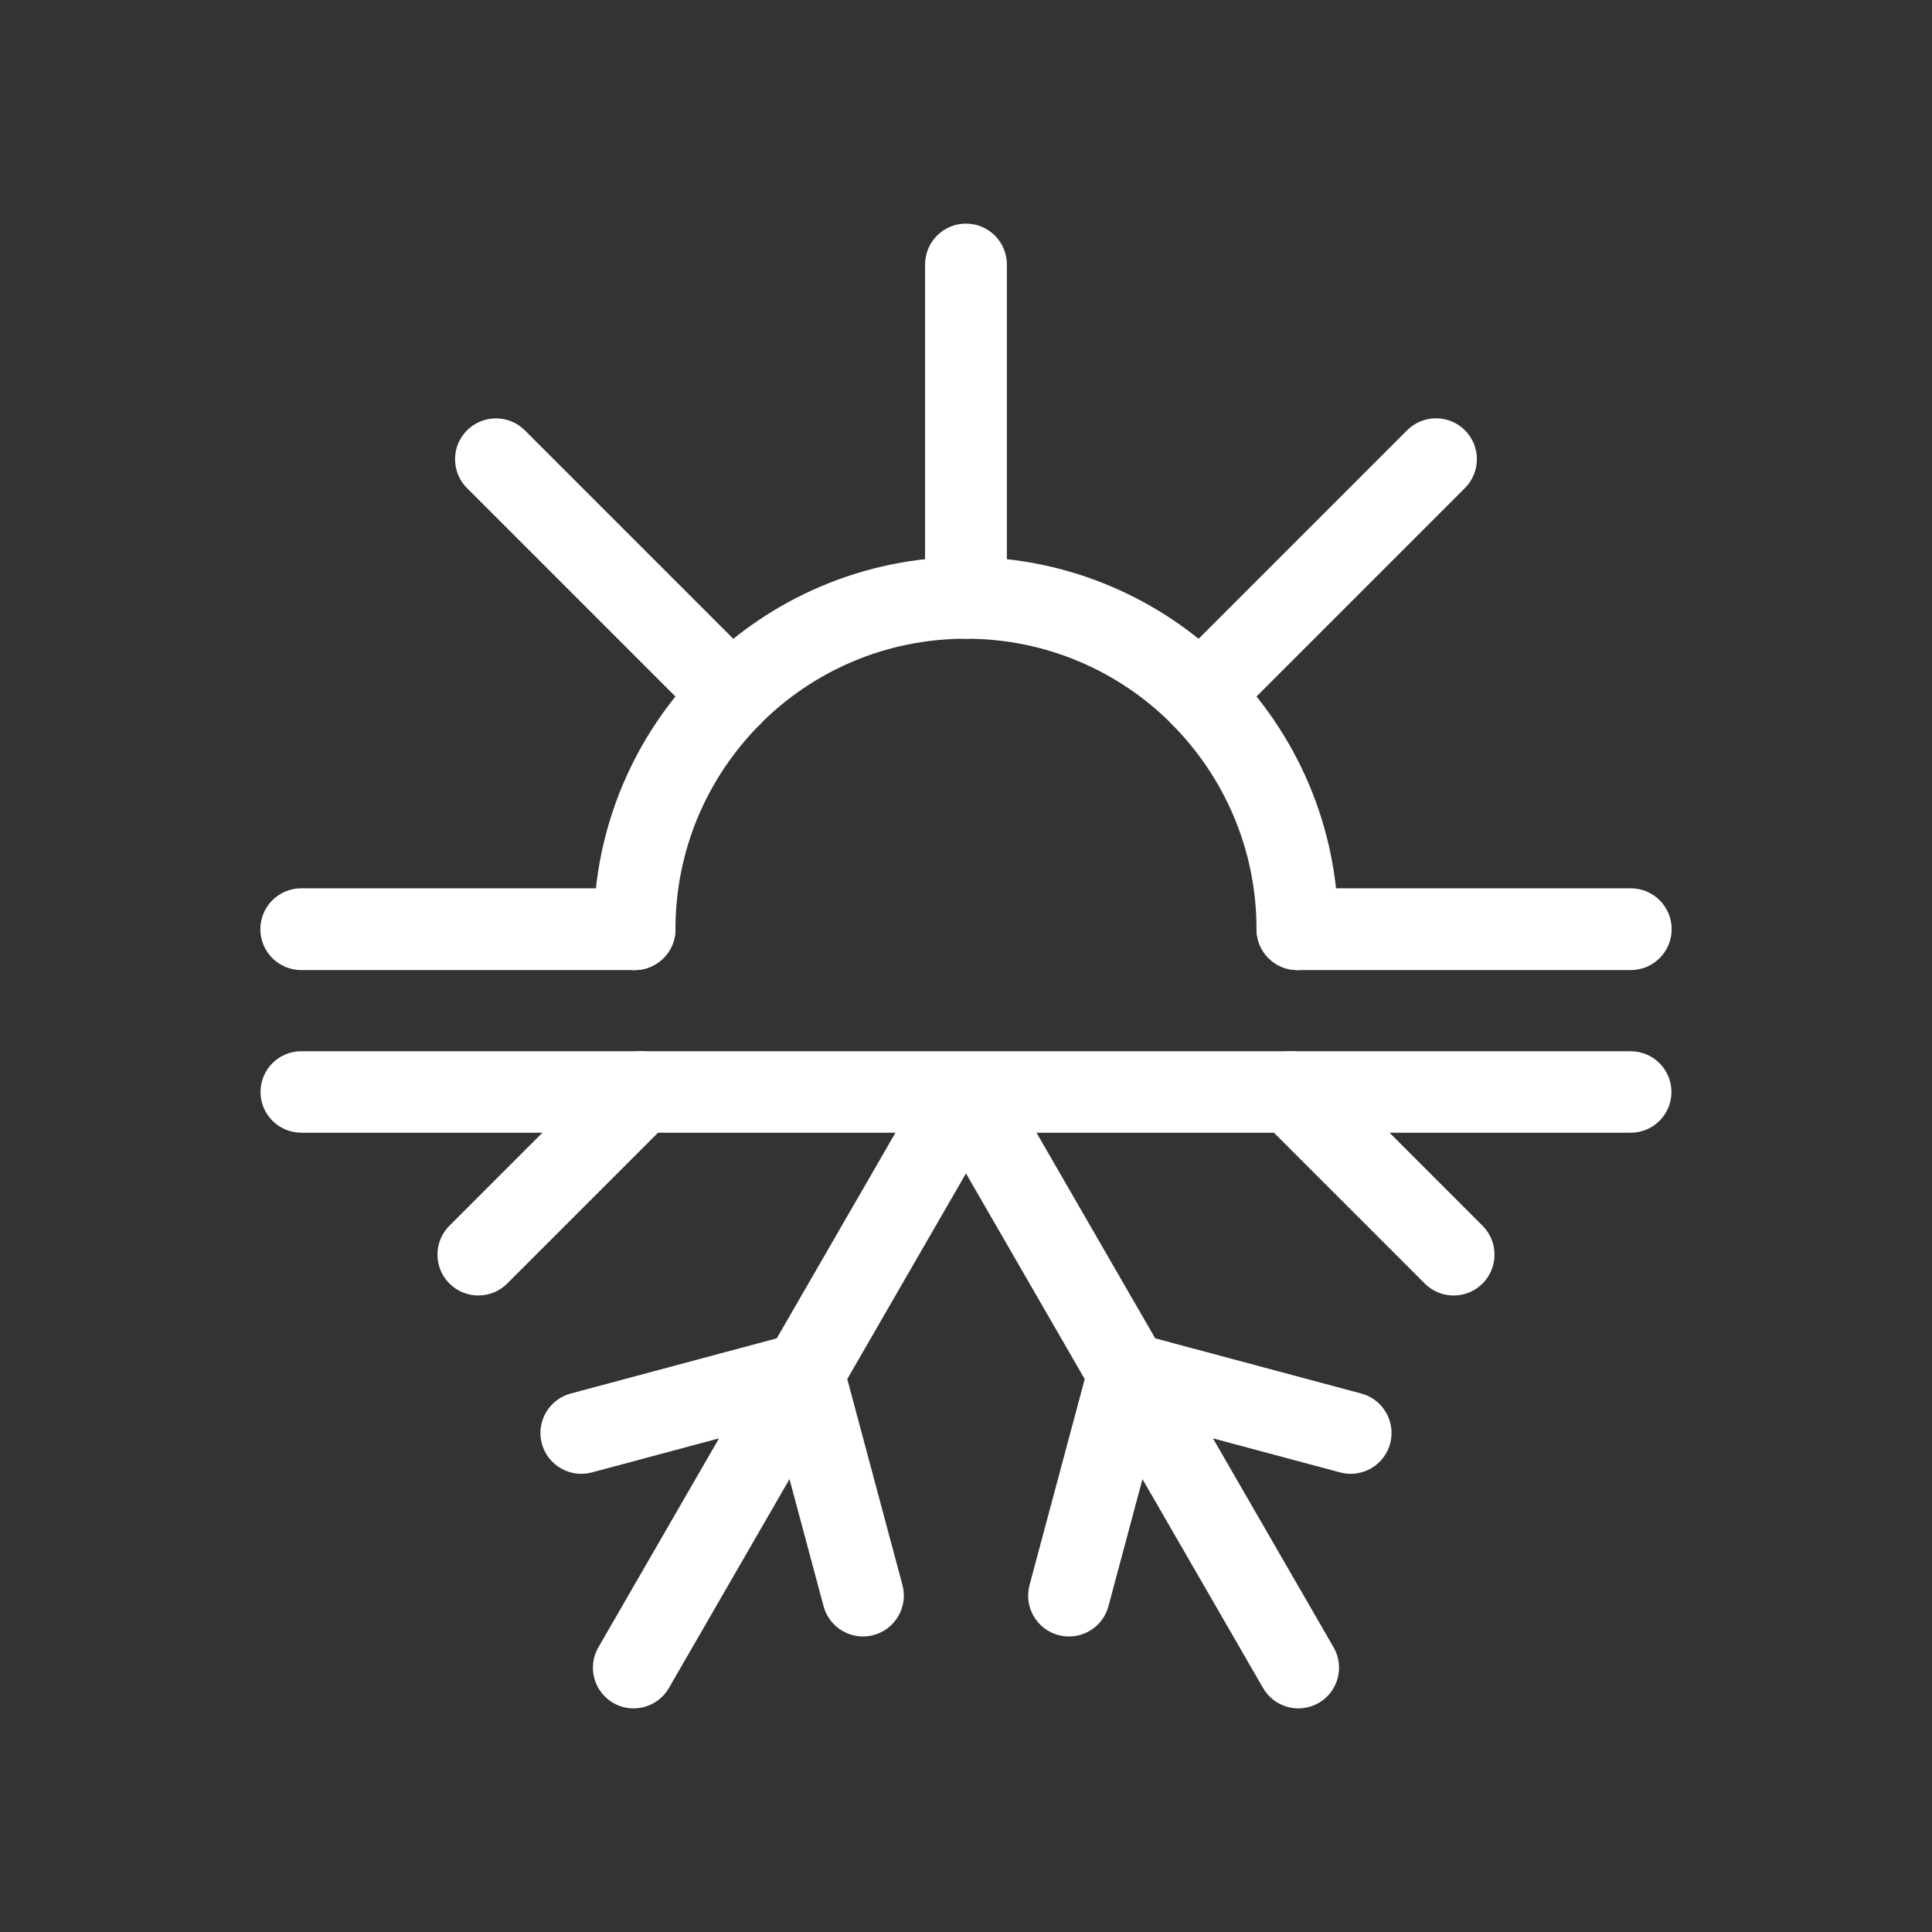 <?xml version="1.0" encoding="UTF-8"?>
<svg id="Layer_1" xmlns="http://www.w3.org/2000/svg" version="1.1" viewBox="0 0 1080 1080">
  <rect x="0" y="0" width="1080" height="1080" fill="#333333" stroke="none"/>
  <!-- Generator: Adobe Illustrator 29.0.0, SVG Export Plug-In . SVG Version: 2.1.0 Build 186)  -->
  <defs>
    <style>
      .st0 {
        fill: #fff;
      }
    </style>
  </defs>
  <g>
    <path class="st0" d="M515.65,607.08c6.26-10.9,20.17-14.65,31.07-8.39,10.9,6.26,14.65,20.17,8.39,31.07l-181.18,313.83c-6.26,10.9-20.17,14.65-31.07,8.39-10.9-6.26-14.65-20.18-8.39-31.07l181.18-313.83Z"/>
    <path class="st0" d="M443.24,745.72c12.16-3.25,24.7,3.99,27.95,16.16,3.25,12.16-3.99,24.69-16.16,27.95l-124.2,33.27c-12.16,3.25-24.69-3.99-27.95-16.16-3.25-12.17,4-24.7,16.16-27.95l124.2-33.27Z"/>
    <path class="st0" d="M427.1,773.68c-3.25-12.16,3.99-24.7,16.16-27.95,12.17-3.25,24.7,3.99,27.95,16.16l33.27,124.18c3.25,12.16-3.99,24.7-16.16,27.95-12.17,3.25-24.7-3.99-27.95-16.16l-33.27-124.19Z"/>
    <path class="st0" d="M705.54,626.59c-8.92-8.91-8.92-23.4,0-32.31,8.91-8.91,23.4-8.91,32.31,0l90.91,90.92c8.92,8.91,8.92,23.4,0,32.31-8.91,8.91-23.4,8.91-32.31,0l-90.91-90.92Z"/>
    <path class="st0" d="M911.59,587.67c12.57,0,22.76,10.2,22.76,22.76s-10.19,22.76-22.76,22.76H168.39c-12.57-.01-22.76-10.21-22.76-22.78s10.2-22.76,22.76-22.76h743.2Z"/>
    <path class="st0" d="M342.14,594.27c8.92-8.91,23.4-8.91,32.31,0,8.92,8.92,8.92,23.4,0,32.31l-90.91,90.92c-8.92,8.91-23.4,8.91-32.31,0-8.92-8.92-8.92-23.4,0-32.31l90.91-90.92Z"/>
    <path class="st0" d="M524.25,628.68c-6.26-10.9-2.5-24.81,8.39-31.07,10.9-6.26,24.81-2.5,31.07,8.4l181.8,314.9c6.26,10.9,2.5,24.81-8.39,31.07-10.9,6.26-24.81,2.5-31.07-8.39l-181.8-314.9Z"/>
    <path class="st0" d="M624.96,789.83c-12.16-3.25-19.41-15.78-16.16-27.95,3.25-12.17,15.78-19.41,27.95-16.16l124.2,33.27c12.17,3.25,19.41,15.78,16.16,27.95-3.25,12.17-15.78,19.41-27.95,16.16l-124.2-33.27Z"/>
    <path class="st0" d="M608.78,761.9c3.25-12.17,15.78-19.41,27.95-16.16,12.16,3.25,19.4,15.78,16.16,27.95l-33.27,124.19c-3.25,12.17-15.78,19.41-27.95,16.16-12.17-3.25-19.41-15.78-16.16-27.95l33.27-124.18Z"/>
  </g>
  <g>
    <path class="st0" d="M748.12,519.45c0,12.62-10.23,22.85-22.86,22.85s-22.86-10.23-22.86-22.85c0-44.84-18.19-85.45-47.58-114.83v-.09c-29.32-29.32-69.93-47.49-114.83-47.49s-85.51,18.17-114.83,47.49v.09c-29.38,29.38-47.58,69.99-47.58,114.83,0,12.62-10.23,22.85-22.85,22.85s-22.86-10.23-22.86-22.85c0-57.45,23.32-109.49,60.97-147.14l.05.05c37.71-37.69,89.74-61.02,147.09-61.02s109.39,23.33,147.1,61.02l.05-.05c37.65,37.65,60.97,89.69,60.97,147.14Z"/>
    <path class="st0" d="M354.76,496.57c12.62,0,22.86,10.23,22.86,22.85s-10.24,22.86-22.86,22.86h-186.36c-12.62,0-22.86-10.23-22.86-22.86s10.24-22.85,22.86-22.85h186.36Z"/>
    <path class="st0" d="M911.61,496.57c12.62,0,22.86,10.23,22.86,22.85s-10.23,22.86-22.86,22.86h-186.35c-12.62,0-22.86-10.23-22.86-22.86s10.24-22.85,22.86-22.85h186.35Z"/>
    <path class="st0" d="M517.12,147.85c0-12.62,10.24-22.85,22.86-22.85s22.86,10.23,22.86,22.85v186.35c0,12.62-10.24,22.86-22.86,22.86s-22.86-10.23-22.86-22.86v-186.35Z"/>
    <path class="st0" d="M786.59,240.52c8.92-8.91,23.4-8.91,32.31,0,8.92,8.92,8.92,23.4,0,32.31l-131.76,131.76c-8.91,8.91-23.4,8.91-32.31,0-8.91-8.91-8.91-23.4,0-32.31l131.76-131.77Z"/>
    <path class="st0" d="M261.07,272.87c-8.92-8.91-8.92-23.4,0-32.31,8.91-8.91,23.4-8.91,32.31,0l131.77,131.77c8.91,8.91,8.91,23.4,0,32.31-8.91,8.92-23.4,8.92-32.31,0l-131.76-131.77Z"/>
  </g>
</svg>